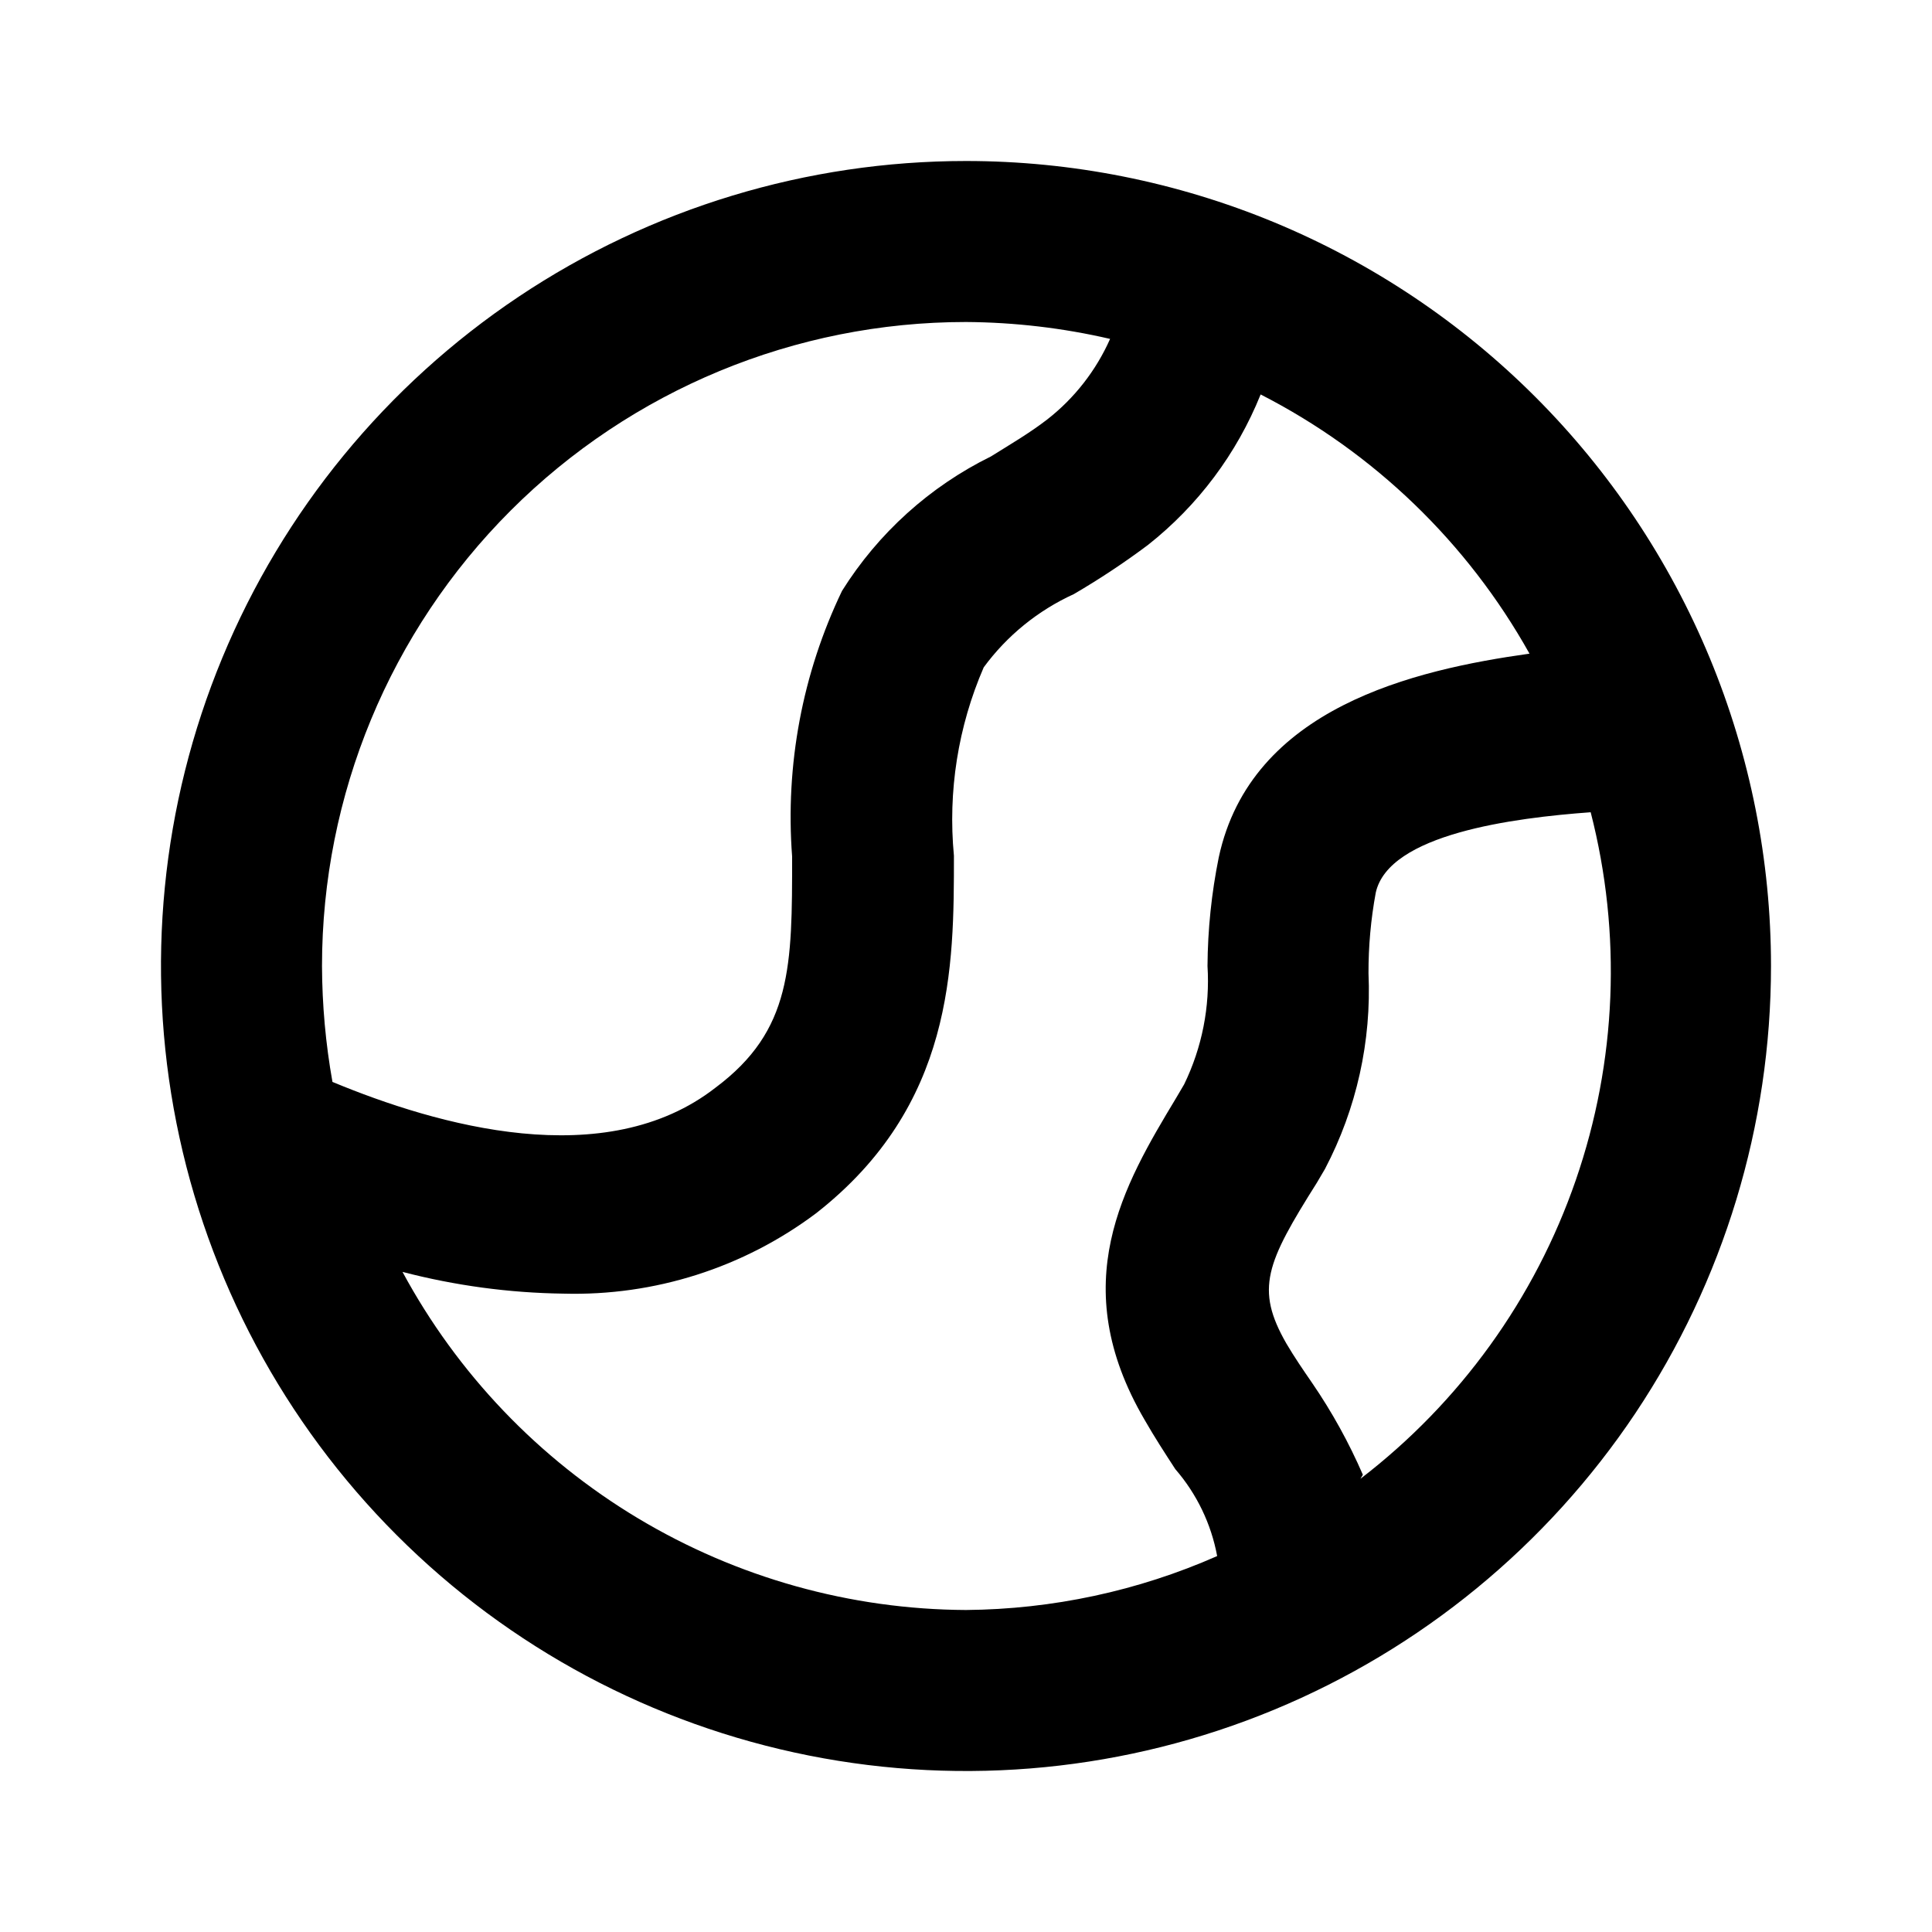 <svg width="24" height="24" viewBox="0 0 24 24" fill="none" xmlns="http://www.w3.org/2000/svg">
<path d="M12 2C10.022 2 8.089 2.586 6.444 3.685C4.8 4.784 3.518 6.346 2.761 8.173C2.004 10 1.806 12.011 2.192 13.951C2.578 15.891 3.53 17.672 4.929 19.071C6.327 20.47 8.109 21.422 10.049 21.808C11.989 22.194 14 21.996 15.827 21.239C17.654 20.482 19.216 19.2 20.315 17.556C21.413 15.911 22 13.978 22 12C22 10.687 21.741 9.386 21.239 8.173C20.736 6.96 20 5.858 19.071 4.929C18.142 4 17.04 3.264 15.827 2.761C14.614 2.259 13.313 2 12 2V2ZM12 4C12.603 4.004 13.203 4.074 13.79 4.21C13.616 4.602 13.348 4.946 13.01 5.21C12.79 5.38 12.55 5.52 12.31 5.67C11.55 6.044 10.91 6.622 10.46 7.34C9.967 8.367 9.754 9.505 9.84 10.64C9.84 12 9.84 12.8 8.89 13.51C7.52 14.58 5.43 13.98 4.13 13.44C4.045 12.965 4.002 12.483 4 12C4 9.878 4.843 7.843 6.343 6.343C7.843 4.843 9.878 4 12 4V4ZM5 15.8C5.653 15.97 6.325 16.061 7 16.07C8.13 16.101 9.236 15.749 10.14 15.07C11.85 13.73 11.85 12.01 11.85 10.63C11.774 9.831 11.901 9.026 12.22 8.29C12.509 7.896 12.895 7.583 13.34 7.38C13.658 7.194 13.965 6.991 14.26 6.77C14.882 6.279 15.364 5.635 15.66 4.9C17.067 5.62 18.229 6.74 19 8.12C17.57 8.32 15.54 8.79 15.14 10.65C15.05 11.094 15.003 11.546 15 12C15.032 12.507 14.932 13.013 14.71 13.47L14.61 13.64C13.96 14.72 13.23 15.95 14.22 17.64C14.34 17.85 14.47 18.05 14.6 18.25C14.866 18.557 15.046 18.93 15.12 19.33C14.136 19.764 13.075 19.991 12 20C10.564 19.993 9.156 19.599 7.924 18.86C6.692 18.121 5.682 17.064 5 15.8V15.8ZM16.93 18.32C16.757 17.921 16.546 17.539 16.3 17.18C16.19 17.02 16.08 16.86 15.98 16.69C15.59 16.01 15.73 15.69 16.36 14.69L16.46 14.52C16.852 13.772 17.038 12.934 17 12.09C16.999 11.755 17.029 11.42 17.09 11.09C17.25 10.36 18.8 10.16 19.76 10.09C20.148 11.598 20.084 13.188 19.575 14.66C19.067 16.132 18.136 17.422 16.9 18.37L16.93 18.32Z" fill="black"/>
</svg>
